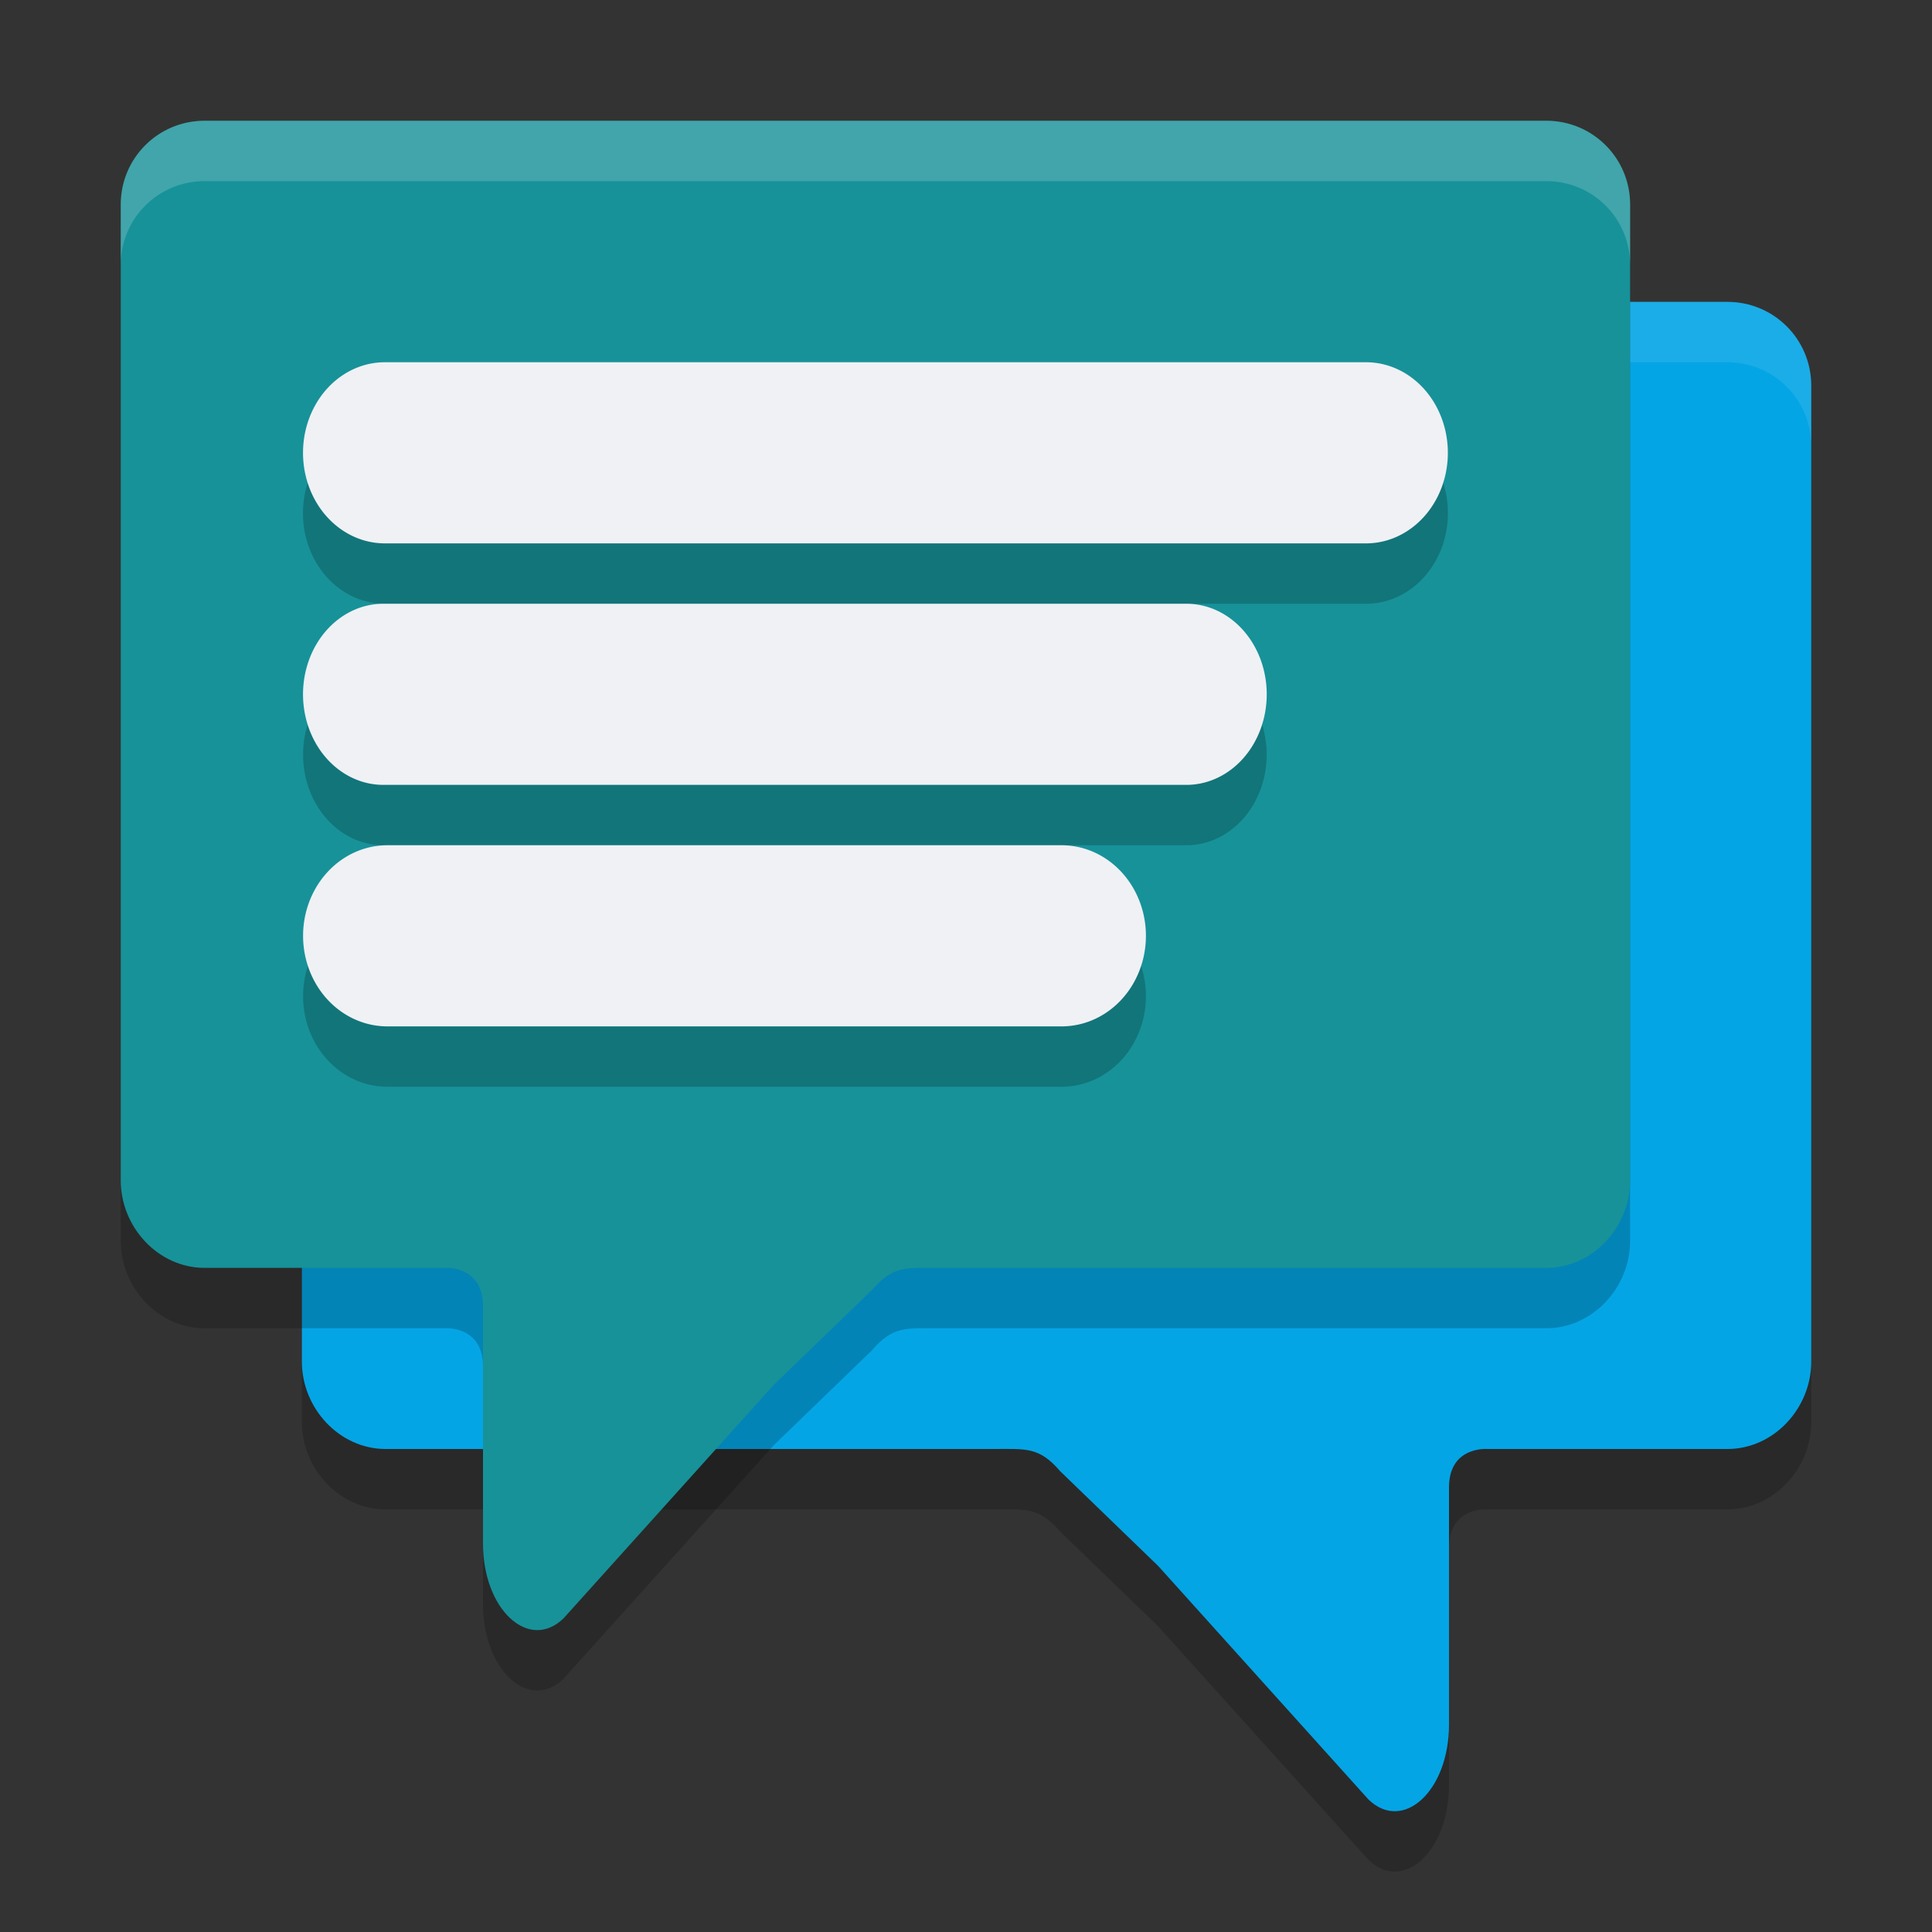 <svg xmlns="http://www.w3.org/2000/svg" width="32" height="32" version="1">
 <rect width="100%" height="100%" fill="#333333" stroke="none"/>
 <path style="opacity:0.2" d="M 28.611,6 C 29.381,6 30,6.619 30,7.389 V 23.554 C 30,24.323 29.381,25 28.611,25 H 24.644 C 24.644,25 24,24.943 24,25.637 v 3.926 c 5.97e-4,1.104 -0.763,1.795 -1.334,1.242 L 19.182,26.936 17.561,25.369 C 17.212,24.962 16.995,25 16.464,25 H 6.389 C 5.619,25 5,24.323 5,23.554 V 7.389 C 5,6.619 5.619,6 6.389,6 Z"/>
 <path style="fill:#04a5e5" d="M 28.611,5 C 29.381,5 30,5.619 30,6.389 V 22.554 C 30,23.323 29.381,24 28.611,24 H 24.644 C 24.644,24 24,23.943 24,24.637 v 3.926 c 5.97e-4,1.104 -0.763,1.795 -1.334,1.242 L 19.182,25.936 17.561,24.369 C 17.212,23.962 16.995,24 16.464,24 H 6.389 C 5.619,24 5,23.323 5,22.554 V 6.389 C 5,5.619 5.619,5 6.389,5 Z"/>
 <path style="opacity:0.1;fill:#eff1f5" d="M 6.389 5 C 5.619 5 5 5.619 5 6.389 L 5 7.389 C 5 6.619 5.619 6 6.389 6 L 28.611 6 C 29.381 6 30 6.619 30 7.389 L 30 6.389 C 30 5.619 29.381 5 28.611 5 L 6.389 5 z"/>
 <path style="opacity:0.2" d="M 3.389,3 C 2.619,3 2,3.619 2,4.389 V 20.554 C 2,21.323 2.619,22 3.389,22 H 7.356 C 7.356,22 8,21.943 8,22.637 v 3.926 c -5.972e-4,1.104 0.763,1.795 1.334,1.242 l 3.483,-3.869 1.622,-1.567 C 14.788,21.962 15.005,22 15.536,22 H 25.611 C 26.381,22 27,21.323 27,20.554 V 4.389 C 27,3.619 26.381,3 25.611,3 Z"/>
 <path style="fill:#179299" d="M 3.389,2 C 2.619,2 2,2.619 2,3.389 V 19.554 C 2,20.323 2.619,21 3.389,21 H 7.356 C 7.356,21 8,20.943 8,21.637 v 3.926 c -5.972e-4,1.104 0.763,1.795 1.334,1.242 l 3.483,-3.869 1.622,-1.567 C 14.788,20.962 15.005,21 15.536,21 H 25.611 C 26.381,21 27,20.323 27,19.554 V 3.389 C 27,2.619 26.381,2 25.611,2 Z"/>
 <path style="opacity:0.2" d="m 6.373,7 a 1.355,1.5 0 1 0 0,3 H 22.627 a 1.355,1.5 0 1 0 0,-3 z m -0.023,4 a 1.33,1.5 0 1 0 0,3 H 19.65 a 1.33,1.5 0 1 0 0,-3 z m 0.066,4 a 1.396,1.5 0 1 0 0,3 H 17.584 a 1.396,1.5 0 1 0 0,-3 z"/>
 <path style="fill:#eff1f5" d="m 6.374,6 a 1.355,1.5 0 1 0 0,3 H 22.626 a 1.355,1.5 0 1 0 0,-3 z"/>
 <path style="fill:#eff1f5" d="m 6.349,10 a 1.33,1.5 0 1 0 0,3 H 19.651 a 1.33,1.5 0 1 0 0,-3 z"/>
 <path style="fill:#eff1f5" d="m 6.416,14 a 1.396,1.5 0 1 0 0,3 H 17.584 a 1.396,1.5 0 1 0 0,-3 z"/>
 <path style="opacity:0.2;fill:#eff1f5" d="M 3.389 2 C 2.619 2 2 2.619 2 3.389 L 2 4.389 C 2 3.619 2.619 3 3.389 3 L 25.611 3 C 26.381 3 27 3.619 27 4.389 L 27 3.389 C 27 2.619 26.381 2 25.611 2 L 3.389 2 z"/>
</svg>
